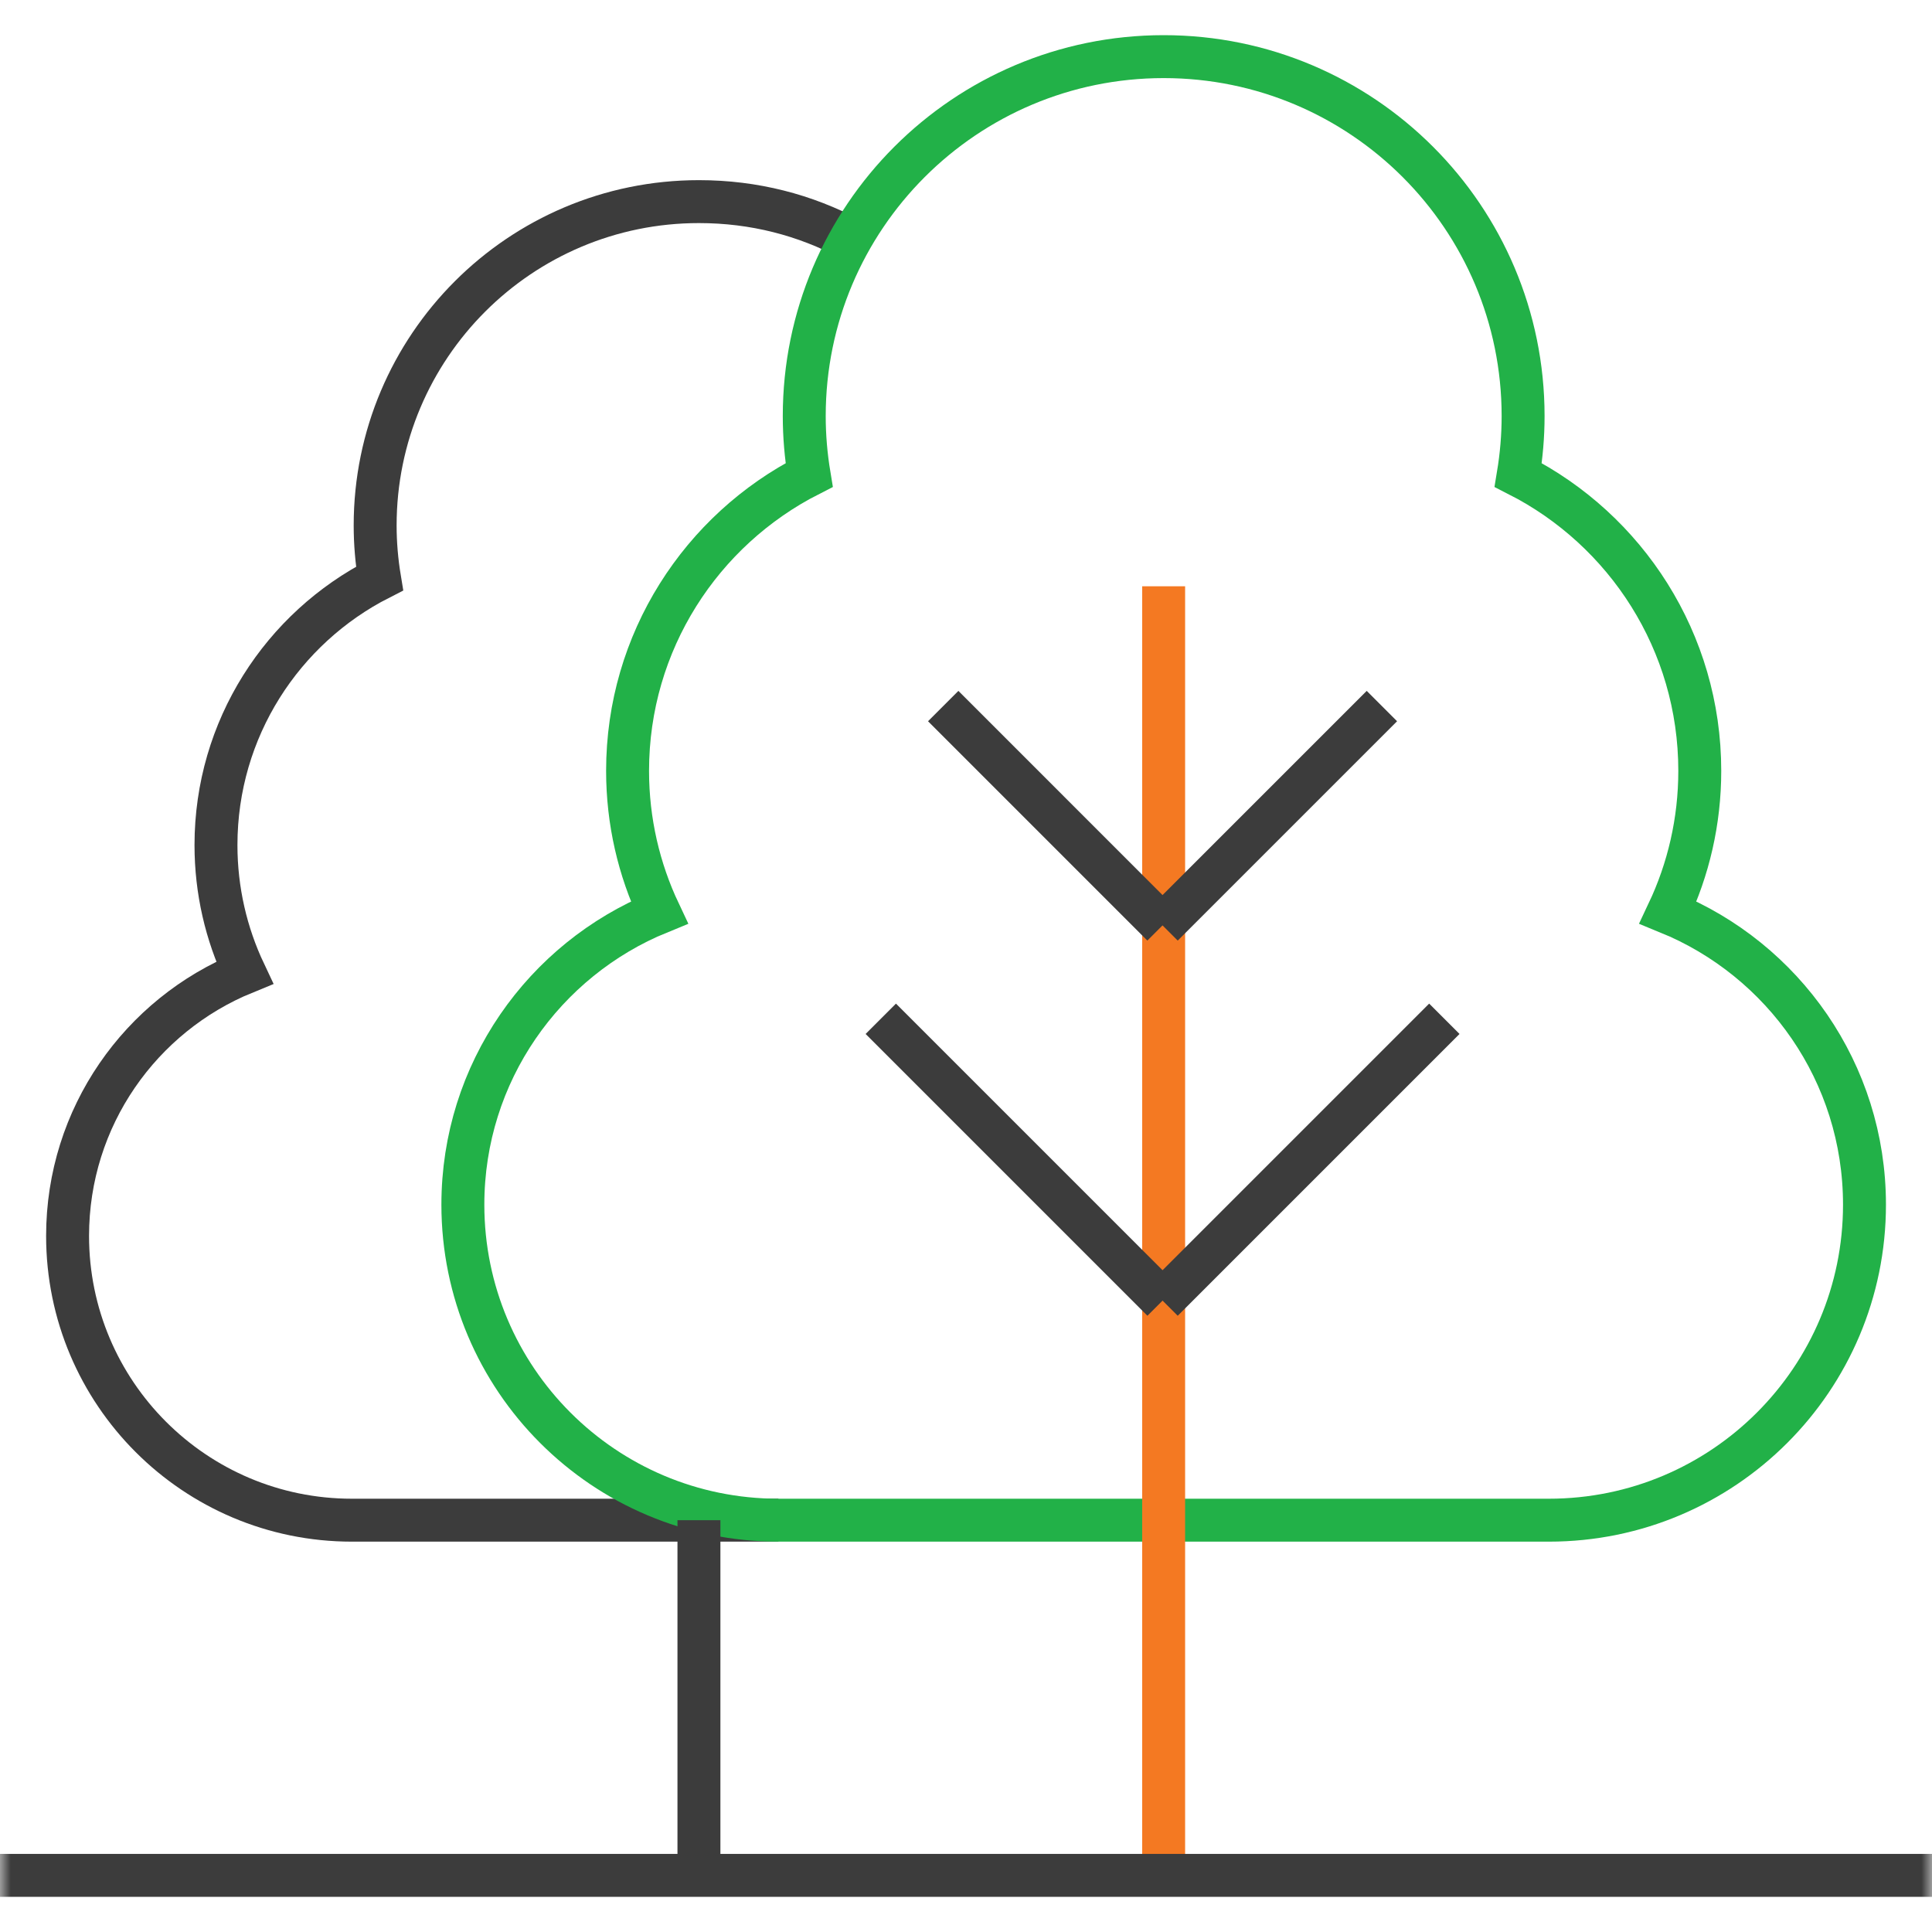 <svg width="90" height="90" viewBox="0 0 90 90" fill="none" xmlns="http://www.w3.org/2000/svg">
<mask id="mask0_4311_24878" style="mask-type:luminance" maskUnits="userSpaceOnUse" x="0" y="0" width="90" height="90">
<path d="M0 7.62939e-06H90V90H0V7.62939e-06Z" fill="white"/>
</mask>
<g mask="url(#mask0_4311_24878)">
<path d="M39.627 11.147C37.511 10.015 35.129 9.392 32.56 9.392C24.229 9.392 17.476 16.146 17.476 24.477C17.476 25.32 17.548 26.145 17.681 26.95C13.16 29.252 10.061 33.946 10.061 39.366C10.061 41.493 10.54 43.508 11.392 45.311C6.557 47.284 3.148 52.029 3.148 57.574C3.148 64.887 9.077 70.816 16.391 70.816H36.262" stroke="#3C3C3C" stroke-width="2" stroke-miterlimit="10"/>
<path d="M77.705 42.506C78.651 40.504 79.182 38.269 79.182 35.908C79.182 29.891 75.742 24.681 70.724 22.127C70.872 21.233 70.952 20.317 70.952 19.381C70.952 10.134 63.456 2.638 54.209 2.638C44.961 2.638 37.465 10.134 37.465 19.381C37.465 20.317 37.545 21.233 37.693 22.127C32.675 24.681 29.235 29.891 29.235 35.908C29.235 38.269 29.766 40.504 30.712 42.506C25.346 44.696 21.562 49.963 21.562 56.117C21.562 64.235 28.143 70.816 36.261 70.816H72.156C80.274 70.816 86.855 64.235 86.855 56.117C86.855 49.963 83.071 44.696 77.705 42.506Z" stroke="#22B148" stroke-width="2" stroke-miterlimit="10"/>
<path d="M54.207 27.311V87.362" stroke="#F47922" stroke-width="2" stroke-miterlimit="10"/>
<path d="M32.559 70.816V87.362" stroke="#3C3C3C" stroke-width="2" stroke-miterlimit="10"/>
<path d="M43.938 32.891L54.155 43.109" stroke="#3C3C3C" stroke-width="2" stroke-miterlimit="10"/>
<path d="M64.374 32.891L54.156 43.109" stroke="#3C3C3C" stroke-width="2" stroke-miterlimit="10"/>
<path d="M41.031 47.459L54.158 60.586" stroke="#3C3C3C" stroke-width="2" stroke-miterlimit="10"/>
<path d="M67.283 47.459L54.156 60.586" stroke="#3C3C3C" stroke-width="2" stroke-miterlimit="10"/>
<path d="M0 87.362H90" stroke="#3C3C3C" stroke-width="2" stroke-miterlimit="10"/>
</g>
</svg>
